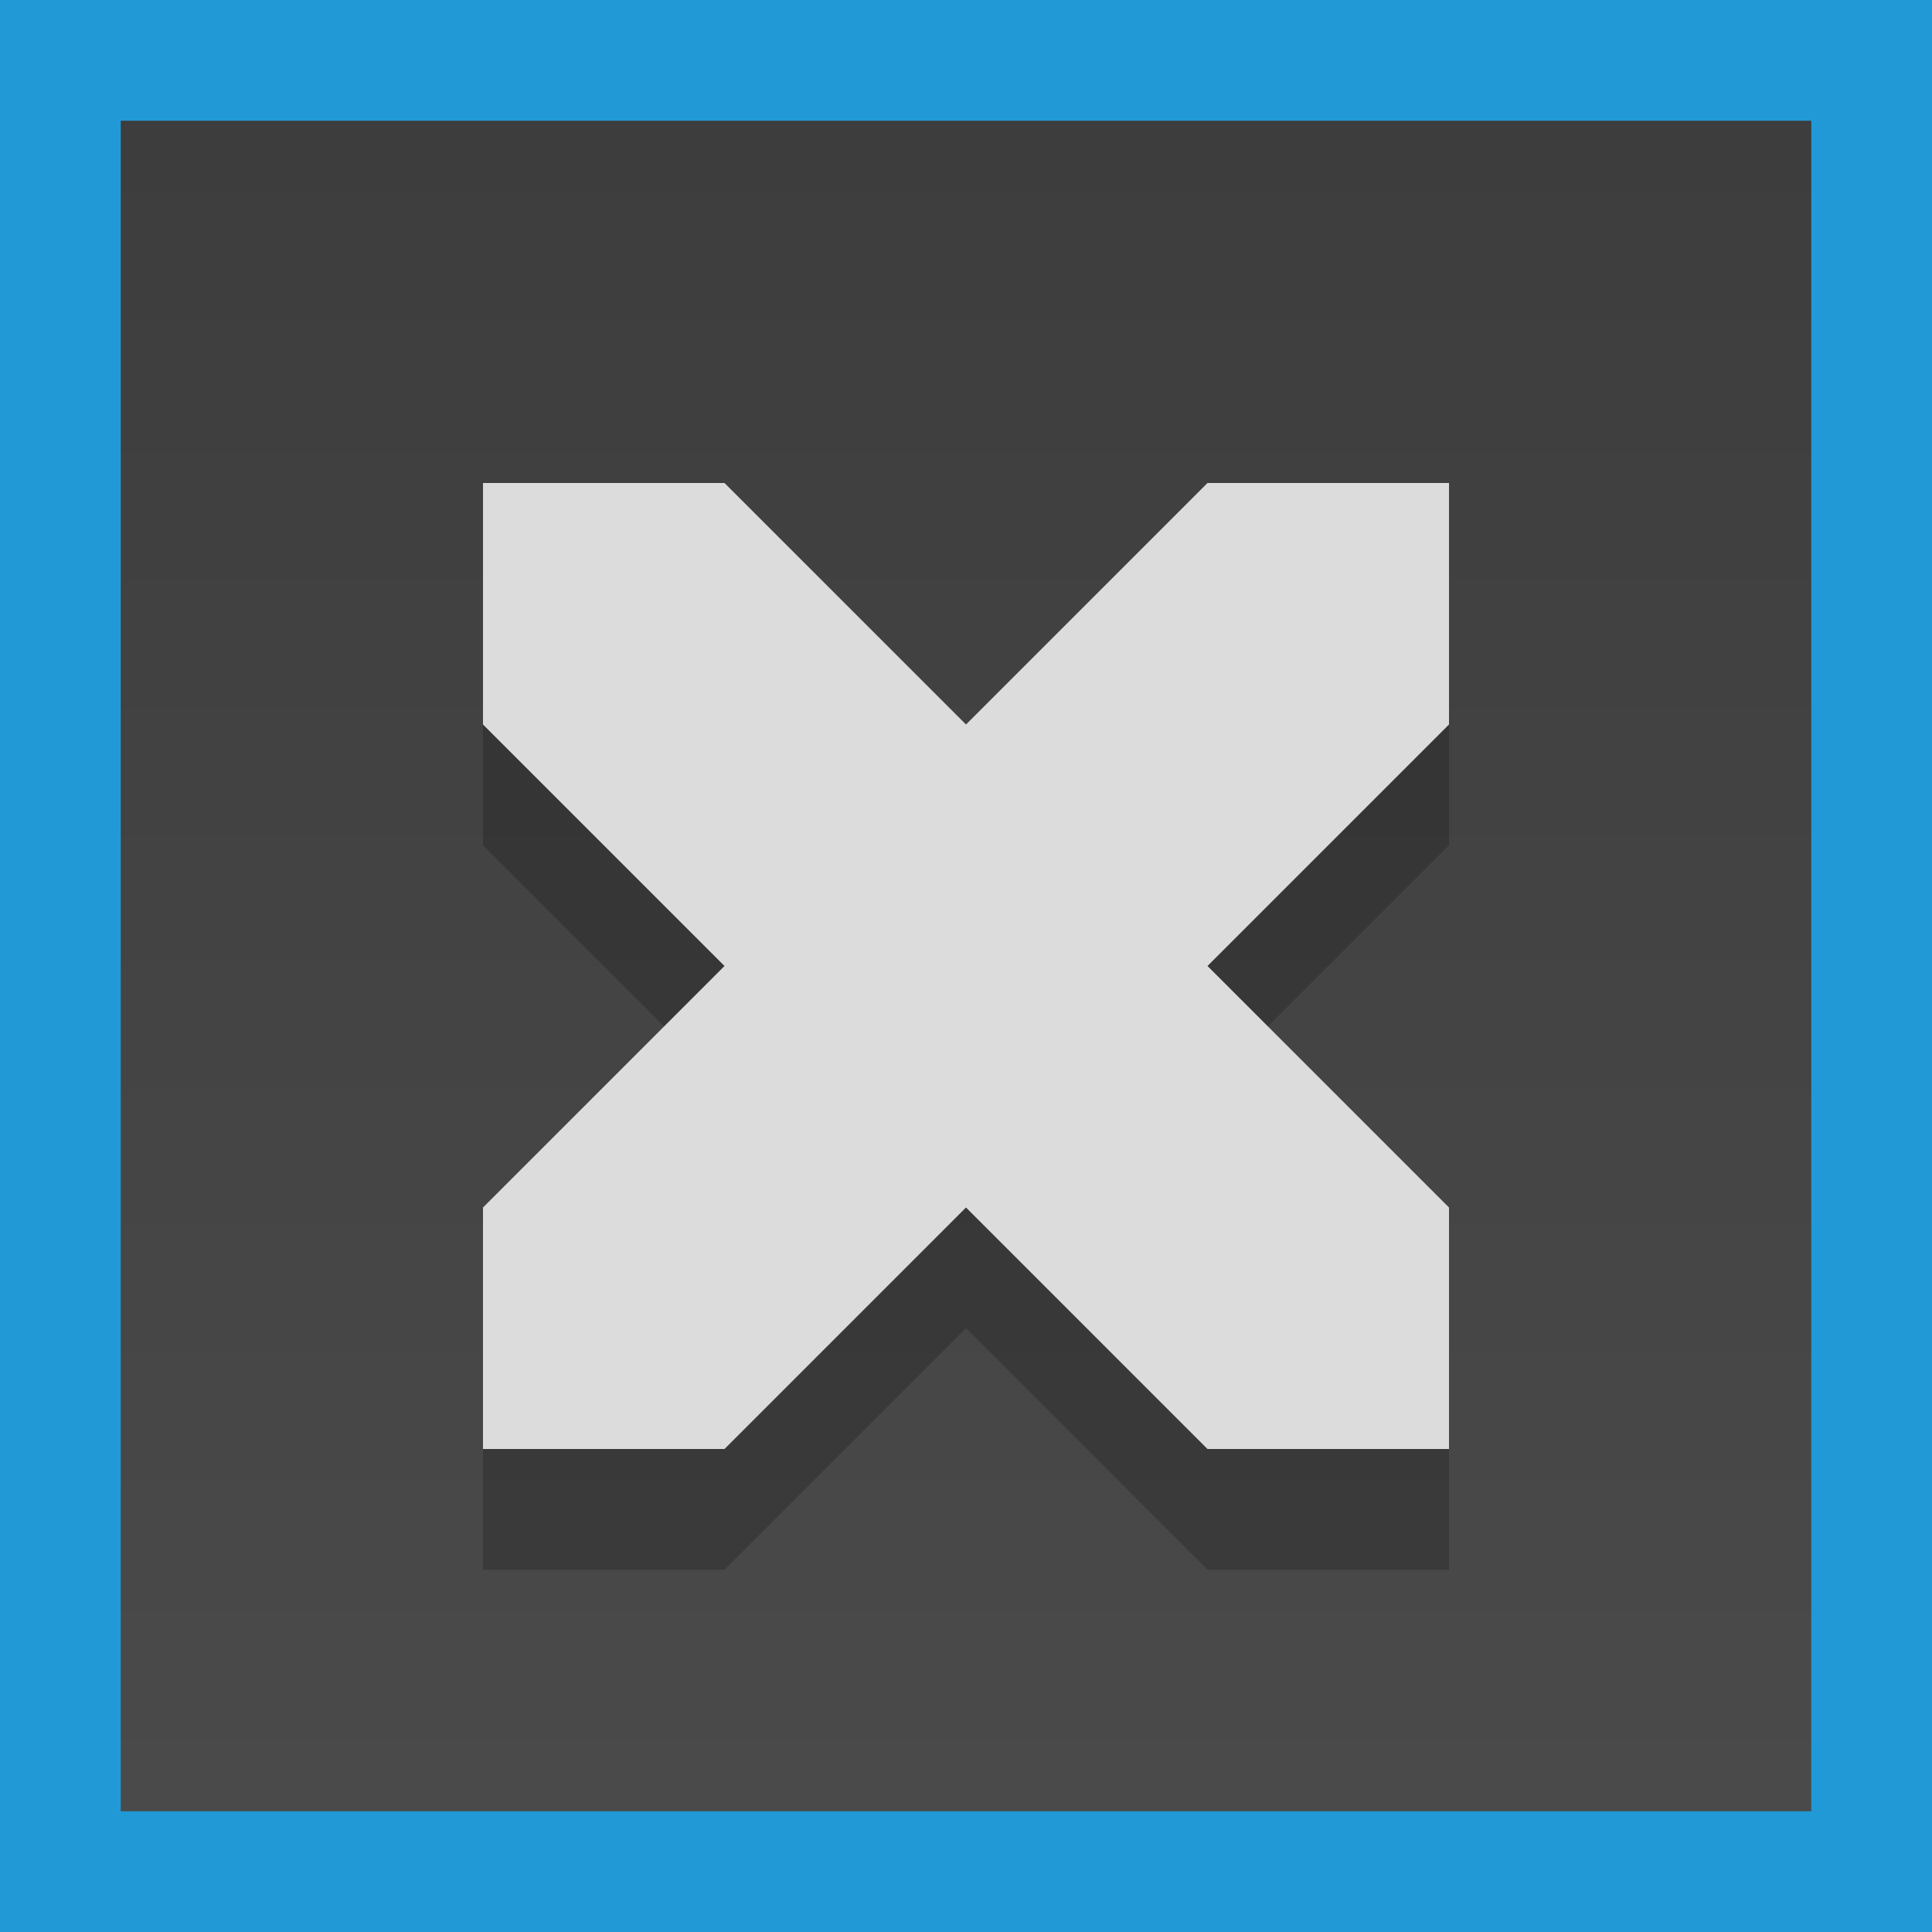 <?xml version="1.0" encoding="UTF-8" standalone="no"?>
<!-- Created with Inkscape (http://www.inkscape.org/) -->

<svg
   xmlns:dc="http://purl.org/dc/elements/1.1/"
   xmlns:cc="http://creativecommons.org/ns#"
   xmlns:rdf="http://www.w3.org/1999/02/22-rdf-syntax-ns#"
   xmlns:svg="http://www.w3.org/2000/svg"
   xmlns="http://www.w3.org/2000/svg"
   xmlns:xlink="http://www.w3.org/1999/xlink"
   xmlns:sodipodi="http://sodipodi.sourceforge.net/DTD/sodipodi-0.dtd"
   xmlns:inkscape="http://www.inkscape.org/namespaces/inkscape"
   width="16px"
   height="16px"
   id="svg3904"
   version="1.1"
   inkscape:version="0.48.5 r10040"
   sodipodi:docname="checkbox.svg">
  <defs
     id="defs3906">
    <linearGradient
       id="linearGradient3787">
      <stop
         style="stop-color:#3c3c3c;stop-opacity:1;"
         offset="0"
         id="stop3789" />
      <stop
         style="stop-color:#4b4b4b;stop-opacity:1;"
         offset="1"
         id="stop3791" />
    </linearGradient>
    <linearGradient
       inkscape:collect="always"
       xlink:href="#linearGradient3771"
       id="linearGradient3850"
       gradientUnits="userSpaceOnUse"
       gradientTransform="matrix(0.875,0,0,0.875,-17,1)"
       x1="5.714"
       y1="16"
       x2="5.714"
       y2="0" />
    <linearGradient
       id="linearGradient3771">
      <stop
         style="stop-color:#4a4a4a;stop-opacity:1;"
         offset="0"
         id="stop3773" />
      <stop
         style="stop-color:#2c2c2c;stop-opacity:1;"
         offset="1"
         id="stop3775" />
    </linearGradient>
    <linearGradient
       inkscape:collect="always"
       xlink:href="#linearGradient3783"
       id="linearGradient3852"
       gradientUnits="userSpaceOnUse"
       gradientTransform="matrix(0.875,0,0,0.875,-17,1)"
       x1="5.714"
       y1="1.143"
       x2="5.714"
       y2="0" />
    <linearGradient
       id="linearGradient3783">
      <stop
         id="stop3785"
         offset="0"
         style="stop-color:#ffffff;stop-opacity:0;" />
      <stop
         id="stop3787"
         offset="1"
         style="stop-color:#ffffff;stop-opacity:0.173;" />
    </linearGradient>
    <linearGradient
       id="linearGradient3771-1">
      <stop
         style="stop-color:#4a4a4a;stop-opacity:1;"
         offset="0"
         id="stop3773-7" />
      <stop
         style="stop-color:#2c2c2c;stop-opacity:1;"
         offset="1"
         id="stop3775-4" />
    </linearGradient>
    <linearGradient
       id="linearGradient3783-0">
      <stop
         id="stop3785-9"
         offset="0"
         style="stop-color:#ffffff;stop-opacity:0;" />
      <stop
         id="stop3787-4"
         offset="1"
         style="stop-color:#ffffff;stop-opacity:0.173;" />
    </linearGradient>
    <linearGradient
       id="linearGradient3805">
      <stop
         style="stop-color:#ffffff;stop-opacity:0.723;"
         offset="0"
         id="stop3807" />
      <stop
         style="stop-color:#ffffff;stop-opacity:0.518;"
         offset="1"
         id="stop3809" />
    </linearGradient>
    <linearGradient
       inkscape:collect="always"
       xlink:href="#linearGradient3787"
       id="linearGradient3793"
       x1="6"
       y1="0"
       x2="6"
       y2="16"
       gradientUnits="userSpaceOnUse" />
    <linearGradient
       inkscape:collect="always"
       xlink:href="#linearGradient3787"
       id="linearGradient3013"
       gradientUnits="userSpaceOnUse"
       x1="6"
       y1="0"
       x2="6"
       y2="16" />
  </defs>
  <sodipodi:namedview
     id="base"
     pagecolor="#ffffff"
     bordercolor="#666666"
     borderopacity="1.0"
     inkscape:pageopacity="0.0"
     inkscape:pageshadow="2"
     inkscape:zoom="22.627417"
     inkscape:cx="6.9140531"
     inkscape:cy="6.9000976"
     inkscape:current-layer="layer1"
     showgrid="true"
     inkscape:grid-bbox="true"
     inkscape:document-units="px"
     inkscape:window-width="1208"
     inkscape:window-height="762"
     inkscape:window-x="81"
     inkscape:window-y="80"
     inkscape:window-maximized="0">
    <inkscape:grid
       type="xygrid"
       id="grid3181"
       empspacing="5"
       visible="true"
       enabled="true"
       snapvisiblegridlinesonly="true" />
  </sodipodi:namedview>
  <g
     id="layer1"
     inkscape:label="Layer 1"
     inkscape:groupmode="layer">
    <g
       id="g3783">
      <rect
         rx="0"
         ry="0"
         y="0"
         x="0"
         height="16"
         width="16"
         id="rect2993"
         style="fill:url(#linearGradient3013);fill-opacity:1;fill-rule:nonzero;stroke:none" />
      <rect
         style="fill:none;stroke:#2099d6;stroke-width:1;stroke-miterlimit:4;stroke-opacity:1;stroke-dasharray:none"
         id="rect3813"
         width="15"
         height="15"
         x="0.5"
         y="0.5"
         ry="0"
         rx="0" />
      <path
         inkscape:connector-curvature="0"
         id="path4076"
         d="m 12,13 -2,0 -2,-2 -2,2 -2,0 0,-2 2,-2 -2,-2 0,-2 2,0 2,2 2,-2 2,0 0,2 -2,2 L 12,11 z"
         style="fill:#000000;fill-opacity:0.196;stroke:none" />
      <path
         style="fill:#dcdcdc;fill-opacity:1;stroke:none"
         d="m 12,12 -2,0 -2,-2 -2,2 -2,0 0,-2 2,-2 -2,-2 0,-2 2,0 2,2 2,-2 2,0 0,2 -2,2 L 12,10 z"
         id="path3841"
         inkscape:connector-curvature="0" />
    </g>
  </g>
</svg>
